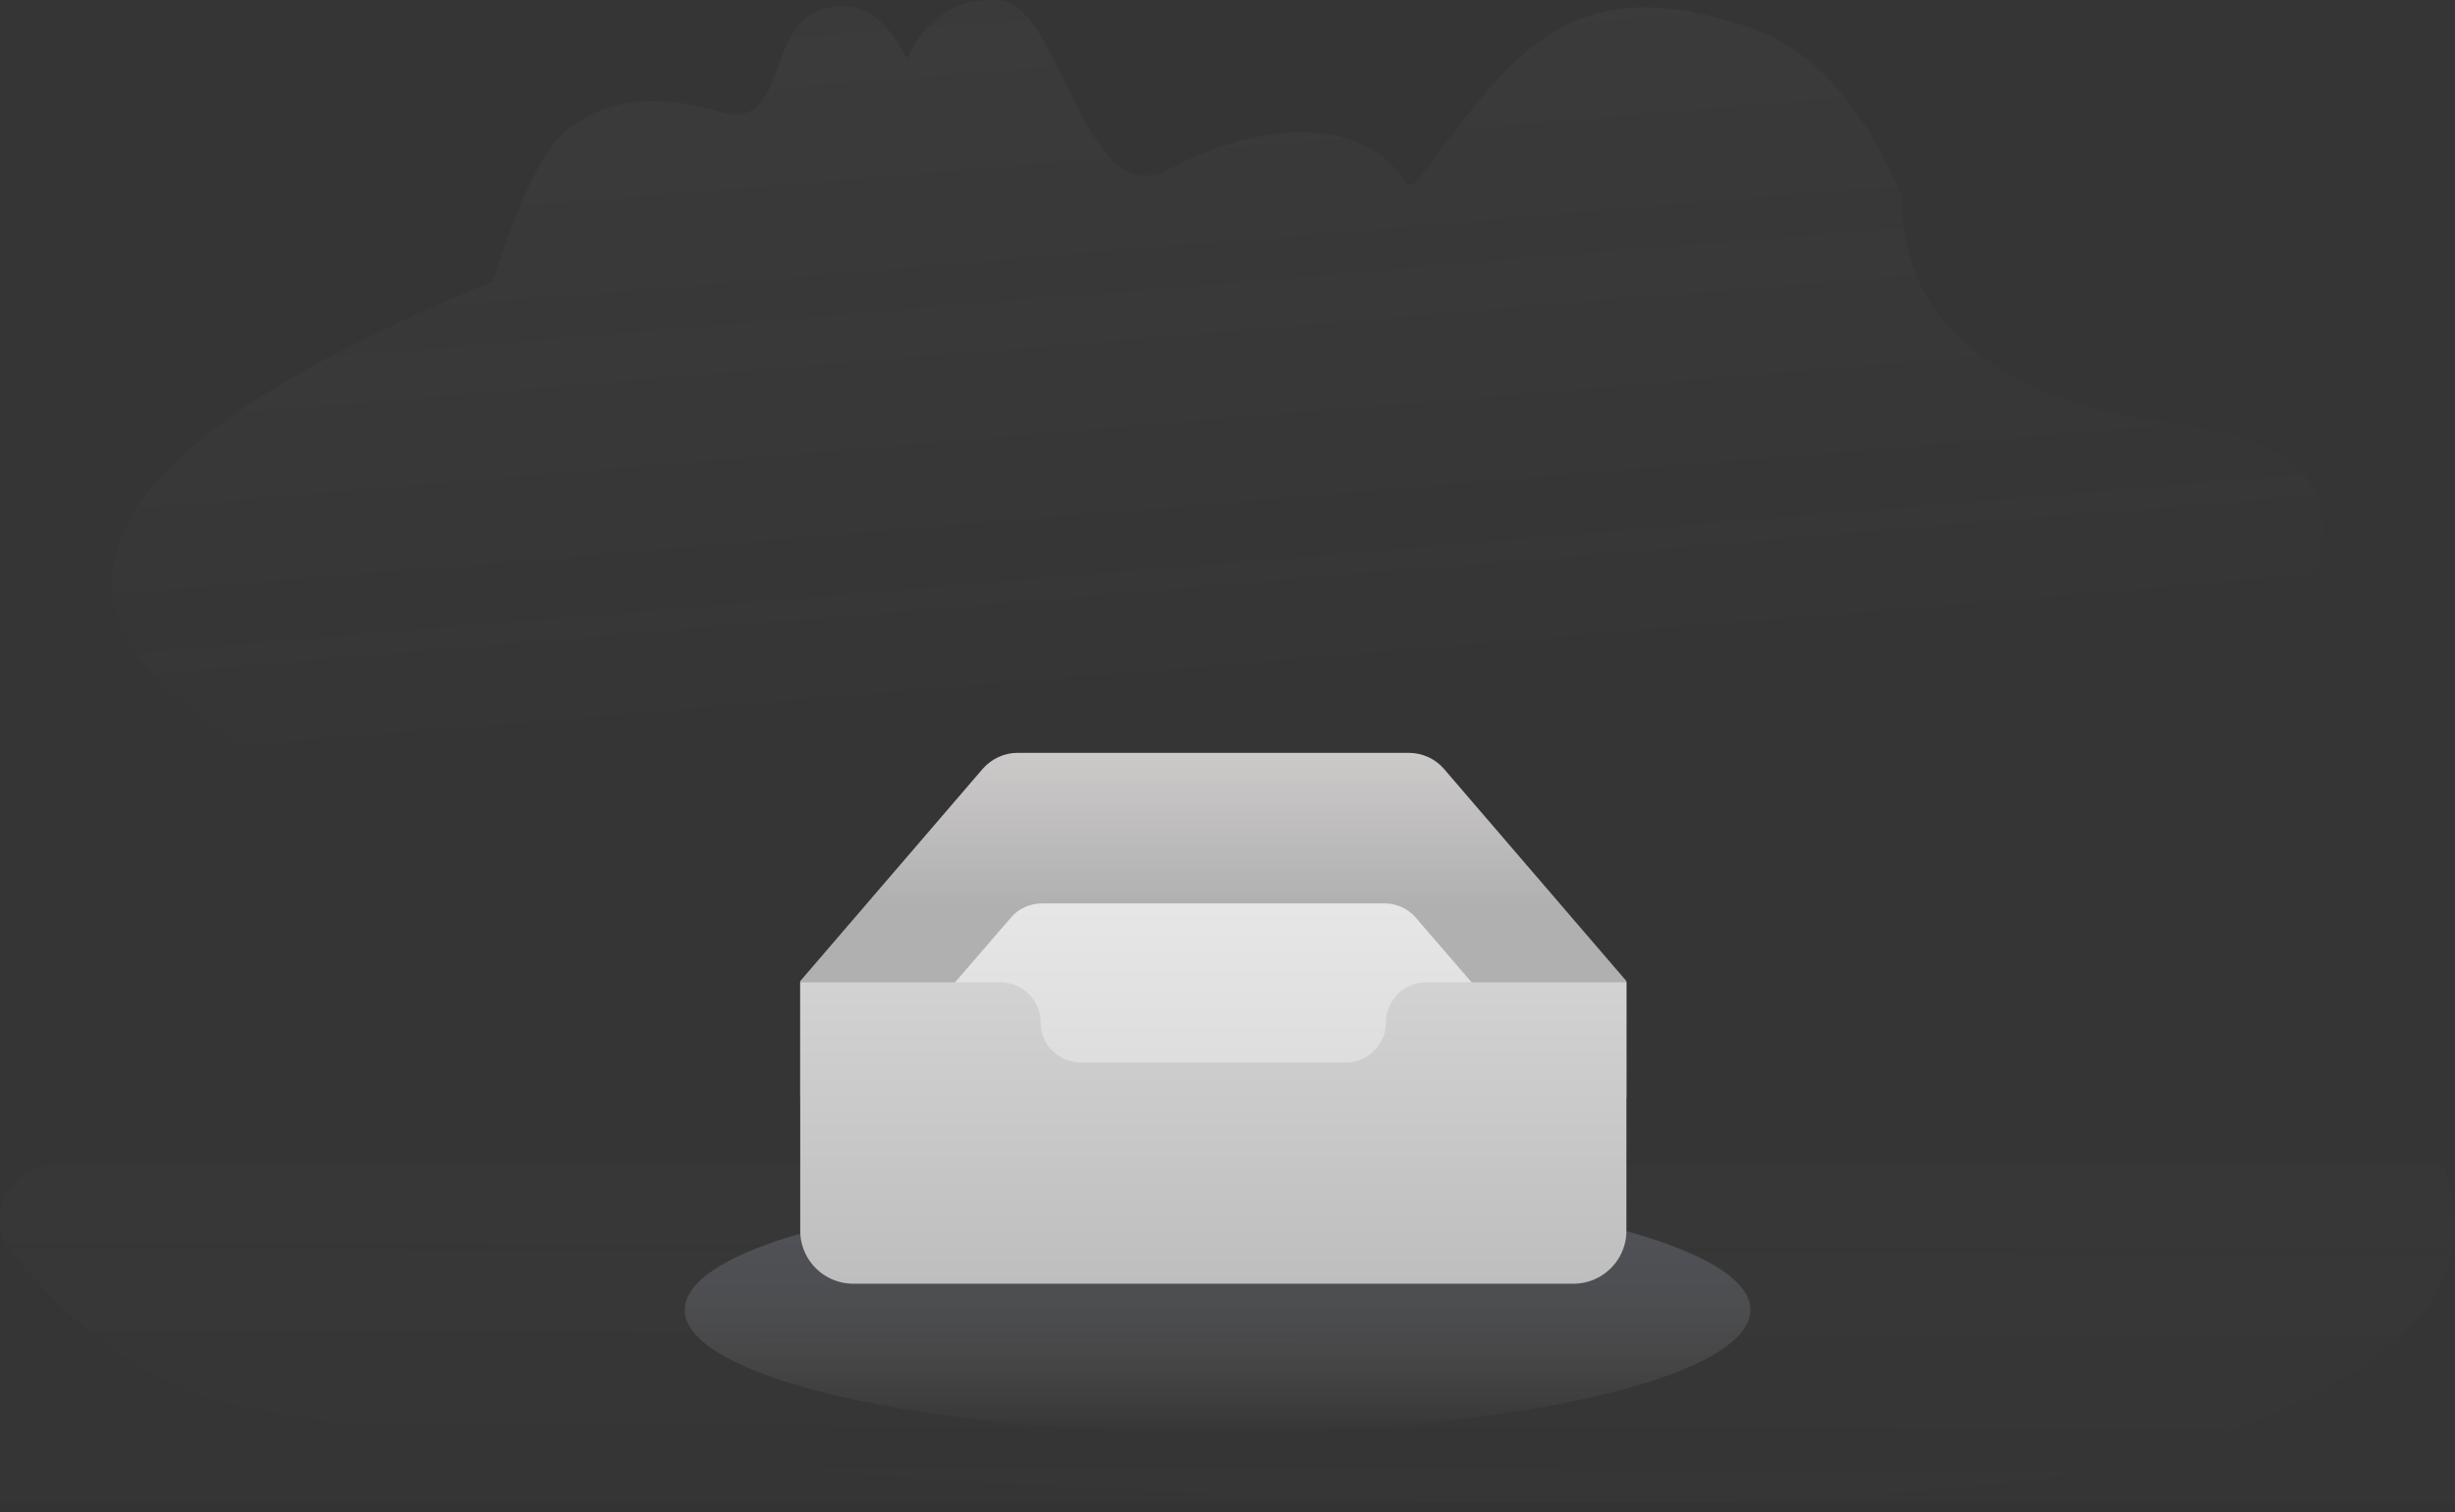 <svg width="198" height="122" viewBox="0 0 198 122" fill="none" xmlns="http://www.w3.org/2000/svg">
<rect x="0" y="0" width="198" height="122" fill="#333333" stroke="none"/>
<rect width="198" height="121.209" fill="white" fill-opacity="0.01"/>
<path opacity="0.8" fill-rule="evenodd" clip-rule="evenodd" d="M39.756 22.708C41.792 16.304 43.687 12.317 45.437 10.745C50.285 6.394 56.987 8.762 58.412 9.101C63.418 10.296 61.79 2.435 66.085 0.837C68.947 -0.228 71.301 1.074 73.148 4.742C74.784 1.32 77.276 -0.248 80.625 0.032C85.649 0.455 87.407 17.337 94.311 13.642C101.216 9.945 109.681 9.1 113.297 14.593C114.078 15.782 114.378 13.938 119.694 7.643C125.01 1.346 130.31 -1.429 141.185 2.238C146.129 3.903 150.195 8.417 153.387 15.779C153.387 26.286 161.157 32.507 176.693 34.436C200 37.331 181.909 62.261 153.387 69.562C124.864 76.864 59.195 80.805 23.56 62.357C-0.197 50.061 5.201 36.844 39.755 22.708H39.756Z" fill="url(#paint0_linear_226_3846)"/>
<path d="M98.197 115.559C121.93 115.559 141.17 111.128 141.17 105.663C141.17 100.197 121.93 95.767 98.197 95.767C74.463 95.767 55.223 100.197 55.223 105.663C55.223 111.128 74.463 115.559 98.197 115.559Z" fill="url(#paint1_linear_226_3846)"/>
<path opacity="0.675" fill-rule="evenodd" clip-rule="evenodd" d="M170.748 118.011C138.437 126.074 28.147 116.852 16.408 112.64C10.695 110.588 5.545 106.731 0.96 101.066C0.446 100.433 0.124 99.668 0.029 98.86C-0.066 98.052 0.072 97.234 0.425 96.5C0.777 95.766 1.332 95.147 2.024 94.713C2.716 94.279 3.517 94.049 4.335 94.05H197.06C201.06 104.649 192.29 112.635 170.748 118.011Z" fill="url(#paint2_linear_226_3846)"/>
<path d="M131.173 79.142L116.477 62.044C116.13 61.636 115.698 61.308 115.211 61.081C114.724 60.854 114.194 60.735 113.656 60.73H82.056C80.972 60.73 79.942 61.225 79.235 62.044L64.539 79.142V88.528H131.173V79.142Z" fill="url(#paint3_linear_226_3846)"/>
<path d="M127.009 88.873L114.146 73.982C113.835 73.63 113.452 73.349 113.022 73.158C112.592 72.967 112.126 72.87 111.655 72.874H84.056C83.109 72.874 82.183 73.265 81.566 73.982L68.703 88.873V97.052H127.009V88.873Z" fill="url(#paint4_linear_226_3846)"/>
<path d="M131.173 99.284C131.173 100.587 130.584 101.759 129.653 102.544L129.464 102.697C128.726 103.253 127.826 103.554 126.9 103.552H68.814C68.289 103.552 67.787 103.458 67.323 103.283L67.093 103.192C66.333 102.855 65.687 102.307 65.234 101.613C64.781 100.919 64.539 100.11 64.539 99.282V79.244H80.706C82.492 79.244 83.931 80.706 83.931 82.48V82.503C83.931 84.278 85.386 85.709 87.172 85.709H108.54C109.398 85.708 110.222 85.369 110.829 84.766C111.437 84.163 111.779 83.344 111.782 82.49C111.782 80.709 113.222 79.244 115.006 79.244H131.175L131.173 99.284Z" fill="url(#paint5_linear_226_3846)"/>
<defs>
<linearGradient id="paint0_linear_226_3846" x1="102.39" y1="56.447" x2="79.743" y2="-218.268" gradientUnits="userSpaceOnUse">
<stop stop-color="#B8B8B8" stop-opacity="0"/>
<stop offset="1" stop-color="#515151" stop-opacity="0.3"/>
</linearGradient>
<linearGradient id="paint1_linear_226_3846" x1="93.719" y1="115.559" x2="93.719" y2="95.767" gradientUnits="userSpaceOnUse">
<stop stop-color="#E7E7E7" stop-opacity="0"/>
<stop offset="1" stop-color="#6F768D" stop-opacity="0.373"/>
</linearGradient>
<linearGradient id="paint2_linear_226_3846" x1="99.171" y1="127.22" x2="99.337" y2="36.91" gradientUnits="userSpaceOnUse">
<stop stop-color="#696969" stop-opacity="0"/>
<stop offset="1" stop-color="#919191" stop-opacity="0.15"/>
</linearGradient>
<linearGradient id="paint3_linear_226_3846" x1="97.856" y1="60.73" x2="97.856" y2="73.225" gradientUnits="userSpaceOnUse">
<stop stop-color="#CCC9C9"/>
<stop offset="1" stop-color="#B0B0B0"/>
</linearGradient>
<linearGradient id="paint4_linear_226_3846" x1="105.637" y1="97.052" x2="105.637" y2="71.589" gradientUnits="userSpaceOnUse">
<stop stop-color="#D6D6D6"/>
<stop offset="1" stop-color="#E7E7E7"/>
</linearGradient>
<linearGradient id="paint5_linear_226_3846" x1="97.857" y1="79.244" x2="97.857" y2="103.552" gradientUnits="userSpaceOnUse">
<stop stop-color="#D2D2D2"/>
<stop offset="1" stop-color="#BEBEBE"/>
</linearGradient>
</defs>
</svg>
